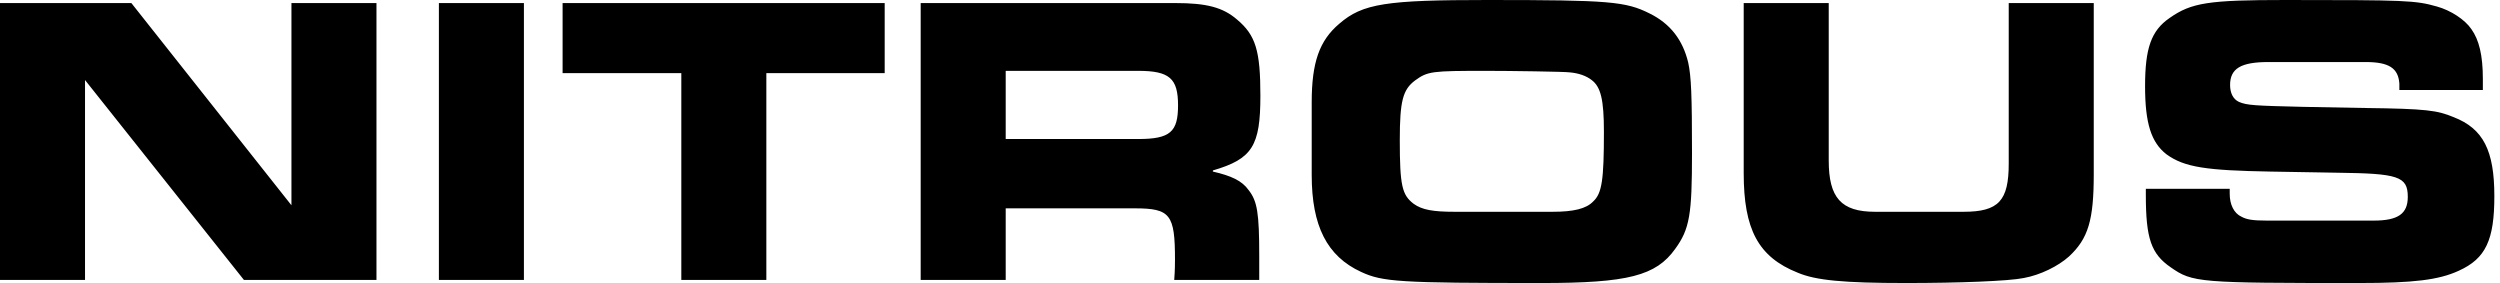 <svg width="318px" height="36px" viewBox="0 0 318 36" version="1.1" xmlns="http://www.w3.org/2000/svg" xmlns:xlink="http://www.w3.org/1999/xlink"><g id="Page-1" stroke="none" stroke-width="1" fill="none" fill-rule="evenodd"><path d="M0,35.611 L10.815,35.611 L10.815,10.181 L31.031,35.611 L47.887,35.611 L47.887,0.39 L37.072,0.39 L37.072,26.111 L16.709,0.39 L0,0.39 L0,35.611 Z M55.827,0.39 L55.827,35.611 L66.642,35.611 L66.642,0.39 L55.827,0.39 Z M97.479,35.611 L97.479,9.305 L112.532,9.305 L112.532,0.39 L71.562,0.39 L71.562,9.305 L86.664,9.305 L86.664,35.611 L97.479,35.611 Z M117.111,35.611 L127.926,35.611 L127.926,26.501 L144.342,26.501 C148.873,26.501 149.458,27.28 149.458,33.029 C149.458,33.321 149.458,34.441 149.36,35.611 L160.175,35.611 L160.175,32.59 C160.175,27.086 159.931,25.575 158.811,24.163 C157.983,22.993 156.619,22.36 154.28,21.824 L154.28,21.678 C159.298,20.217 160.321,18.56 160.321,12.179 C160.321,6.479 159.736,4.482 157.349,2.484 C155.547,0.926 153.452,0.39 149.506,0.39 L117.111,0.39 L117.111,35.611 Z M127.926,9.012 L144.781,9.012 C148.776,9.012 149.847,9.987 149.847,13.397 C149.847,16.758 148.873,17.684 144.781,17.684 L127.926,17.684 L127.926,9.012 Z M166.849,22.263 C166.849,28.742 168.797,32.59 173.133,34.588 C175.861,35.854 177.956,36 196.127,36 C207.087,36 210.644,35.075 213.079,31.665 C214.93,29.132 215.223,27.28 215.223,19.486 C215.223,12.179 215.125,9.694 214.736,7.941 C214.054,5.115 212.495,3.02 209.815,1.705 C206.795,0.195 204.749,0 189.209,0 C176.348,0 173.328,0.438 170.356,3.02 C167.823,5.164 166.849,7.941 166.849,13.007 L166.849,22.263 Z M185.019,26.939 C182.291,26.939 180.879,26.696 179.807,25.916 C178.346,24.796 178.053,23.627 178.053,17.83 C178.053,12.812 178.443,11.399 180.002,10.23 C181.609,9.061 182.145,9.012 189.014,9.012 C191.986,9.012 199.098,9.11 199.683,9.207 C200.803,9.305 201.777,9.646 202.459,10.181 C203.629,11.058 204.018,12.715 204.018,16.758 C204.018,22.847 203.775,24.601 202.654,25.624 C201.777,26.55 200.17,26.939 197.491,26.939 L185.019,26.939 Z M221.799,0.39 L221.799,22.019 C221.799,29.18 223.65,32.688 228.668,34.685 C230.958,35.659 234.465,36 242.454,36 C249.128,36 255.51,35.757 257.41,35.367 C259.553,34.977 261.794,33.857 263.158,32.639 C265.643,30.349 266.325,27.962 266.325,22.165 L266.325,0.39 L255.51,0.39 L255.51,20.801 C255.51,25.527 254.243,26.939 249.762,26.939 L238.509,26.939 C234.173,26.939 232.614,25.137 232.614,20.412 L232.614,0.39 L221.799,0.39 Z M272.95,24.016 L272.95,24.796 C272.95,30.349 273.632,32.298 276.117,34.003 C278.893,35.952 279.673,36 300.084,36 C307.002,36 310.217,35.611 312.75,34.441 C316.209,32.883 317.281,30.496 317.281,24.942 C317.281,19.145 315.868,16.368 312.117,14.907 C310.022,14.03 308.609,13.835 300.864,13.738 L292.923,13.591 C286.785,13.445 285.811,13.397 284.788,12.958 C284.057,12.617 283.667,11.838 283.667,10.815 C283.667,8.72 285.031,7.892 288.539,7.892 L300.912,7.892 C303.884,7.892 305.053,8.671 305.199,10.62 L305.199,11.448 L315.819,11.448 L315.819,10.035 C315.819,7.015 315.332,5.066 314.358,3.702 C313.53,2.484 311.727,1.315 309.973,0.828 C307.245,0.049 305.979,0 290.731,0 C280.891,0 278.747,0.341 275.97,2.29 C273.632,3.897 272.853,6.138 272.853,10.961 C272.853,15.686 273.632,18.122 275.581,19.632 C277.87,21.288 280.647,21.678 288.782,21.824 L297.308,21.97 C305.004,22.068 306.271,22.409 306.271,25.039 C306.271,27.183 305.053,28.06 301.935,28.06 L288.344,28.06 C286.493,28.06 285.762,27.914 285.129,27.573 C284.154,27.134 283.619,26.014 283.619,24.65 L283.619,24.016 L272.95,24.016 Z" id="NITROUS" fill="currentColor"></path></g></svg>

